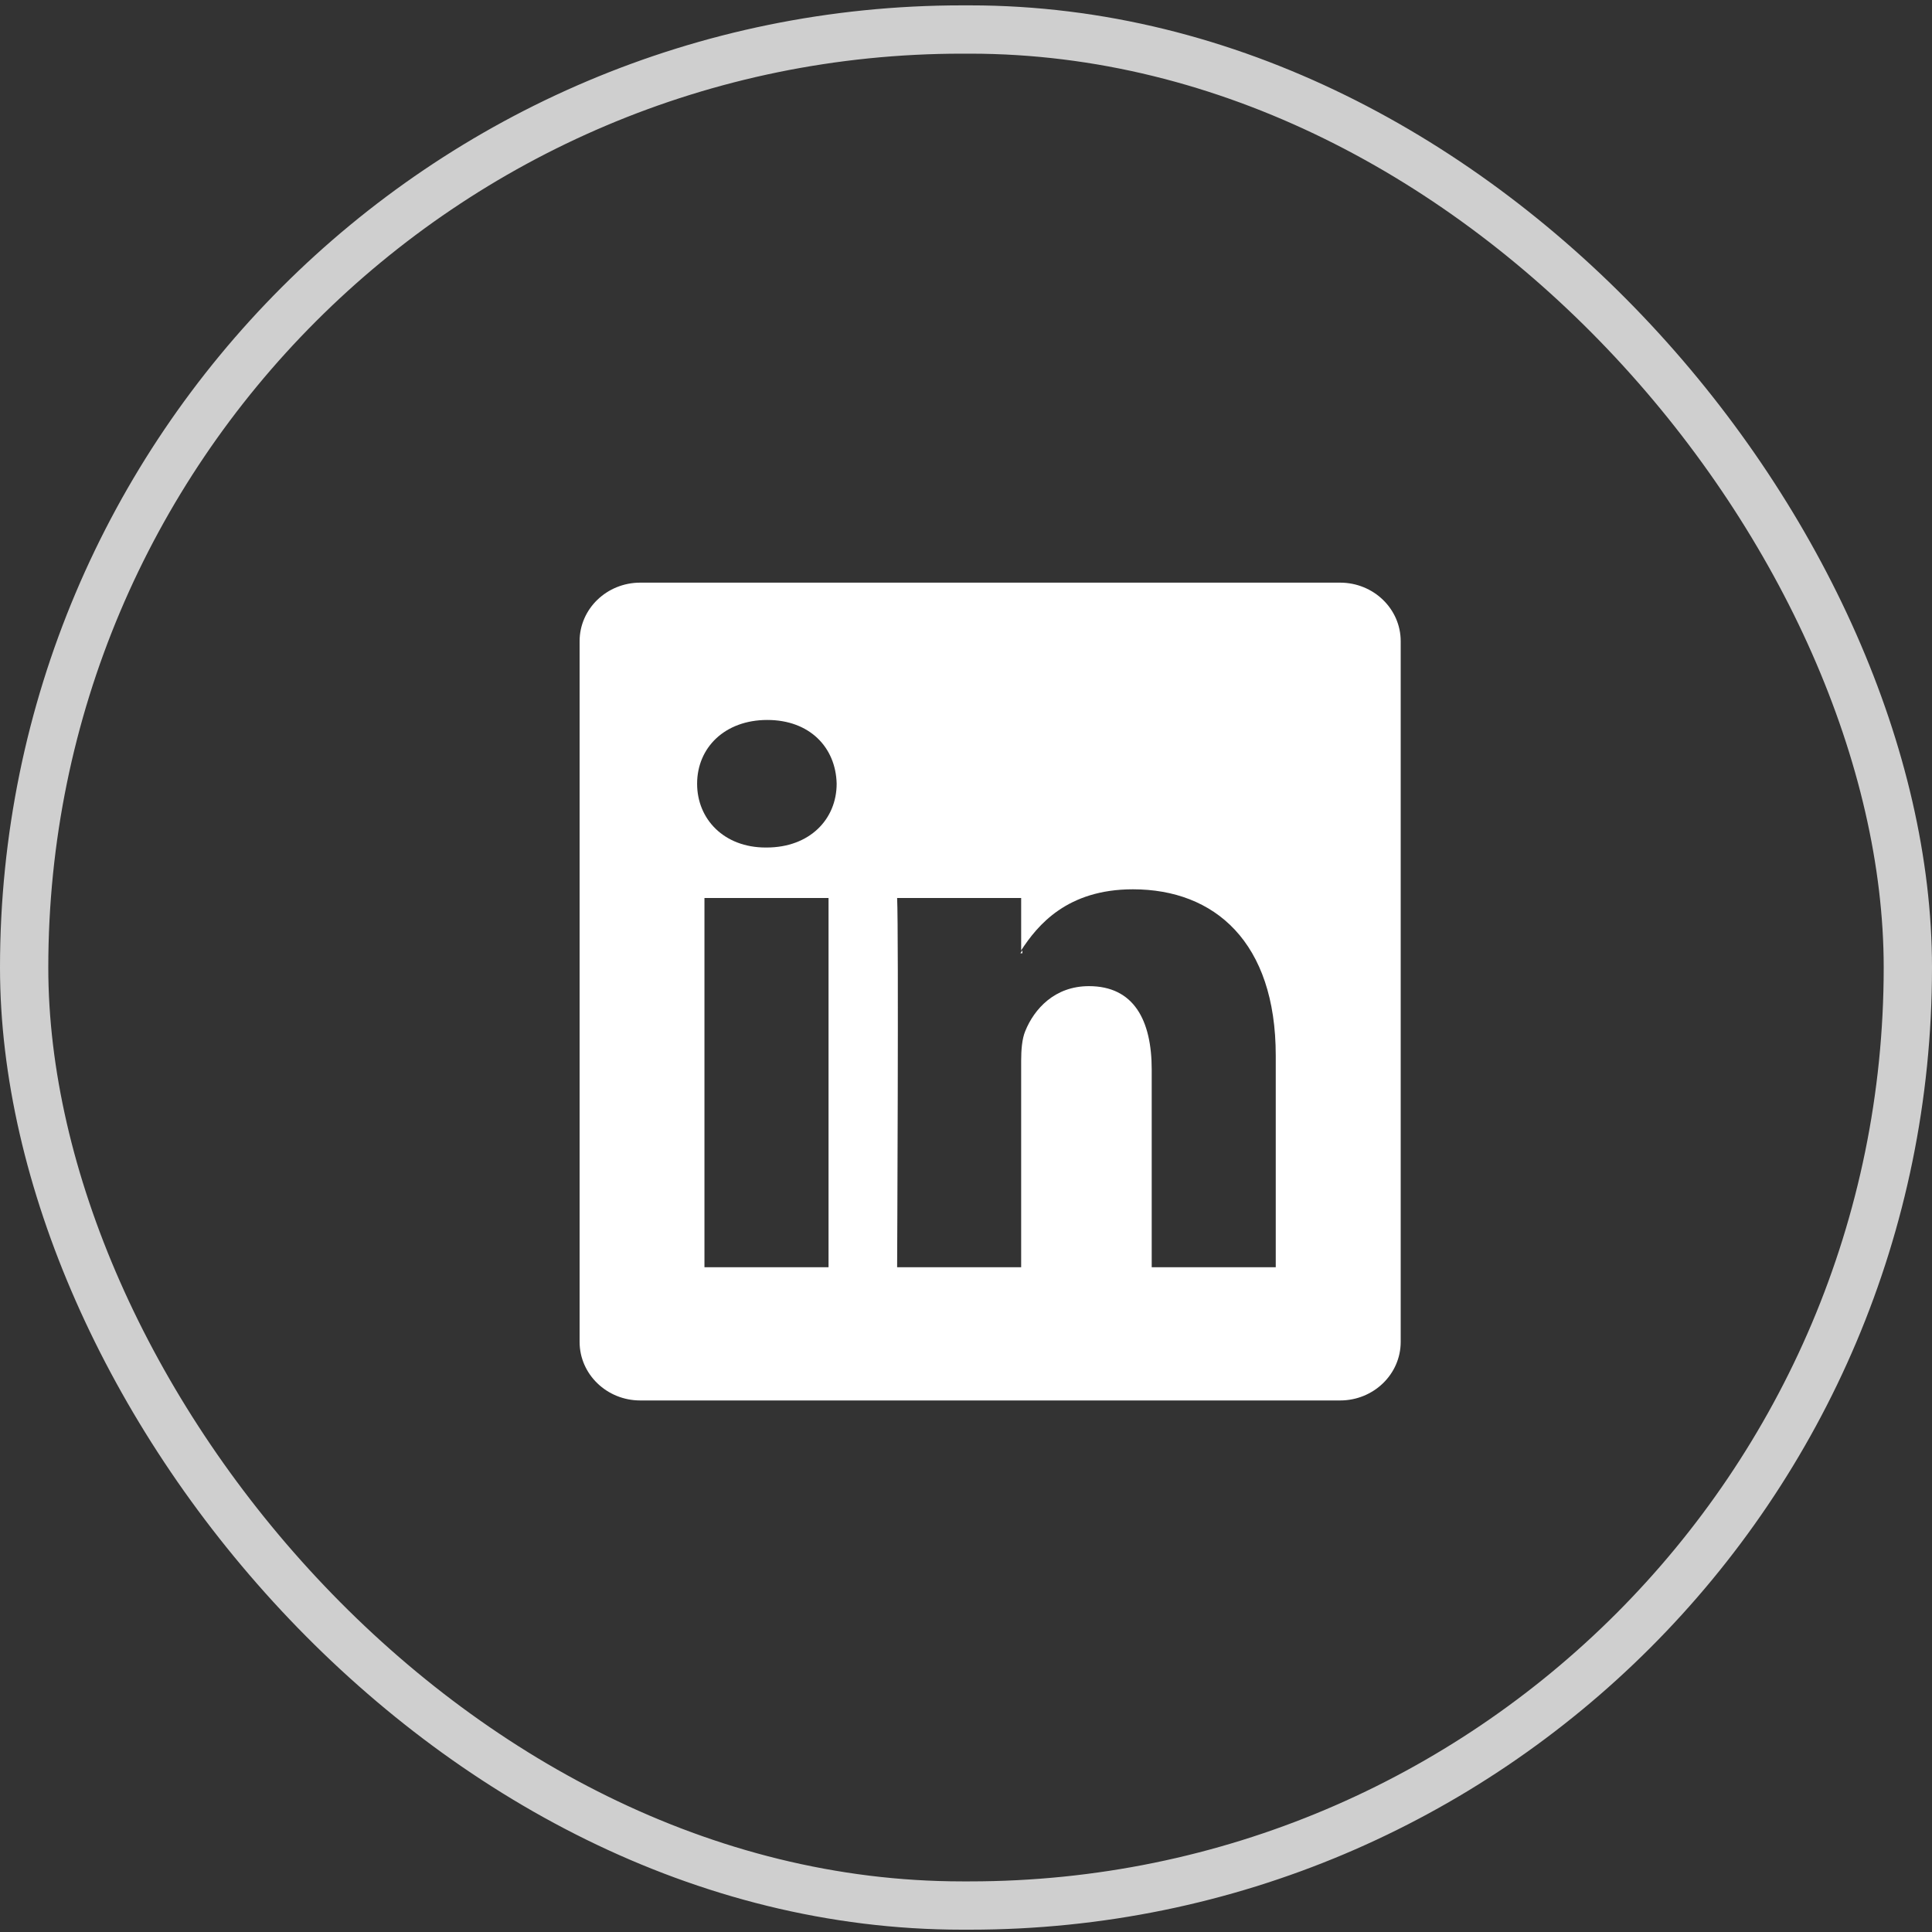 <svg xmlns="http://www.w3.org/2000/svg" width="40" height="40" viewBox="0 0 40 40">
    <rect x="0" y="0" width="40" height="40" fill="#333333" stroke="none"/>
    <g fill="none" fill-rule="evenodd" transform="translate(0 .111)">
        <g>
            <path fill="#000" fill-opacity="0" d="M0 0H24V23.905H0z" transform="translate(8 7.968)"/>
            <path fill="#FFF" fill-rule="nonzero" d="M19.745 3.984H5.256C4.562 3.984 4 4.527 4 5.197v14.506c0 .67.563 1.213 1.256 1.213h14.489c.693 0 1.255-.543 1.255-1.213V5.197c0-.67-.562-1.213-1.255-1.213zM9.154 18.158H6.585v-7.645h2.569v7.645zM7.87 9.468h-.017c-.862 0-1.42-.586-1.42-1.32 0-.75.575-1.321 1.453-1.321.879 0 1.419.57 1.436 1.32 0 .735-.557 1.321-1.452 1.321zm10.543 8.69h-2.568v-4.09c0-1.028-.372-1.73-1.3-1.73-.71 0-1.133.473-1.318.93-.068.163-.085.392-.085.62v4.27h-2.568s.034-6.928 0-7.645h2.568v1.084c.34-.521.95-1.264 2.314-1.264 1.69 0 2.957 1.092 2.957 3.441v4.384zm-5.288-6.5l.042-.061v.061h-.042z" transform="translate(8 7.968)"/>
        </g>
        <rect width="39" height="38.841" x=".5" y=".5" stroke="#CFCFCF" rx="19.42"/>
    </g>
</svg>
